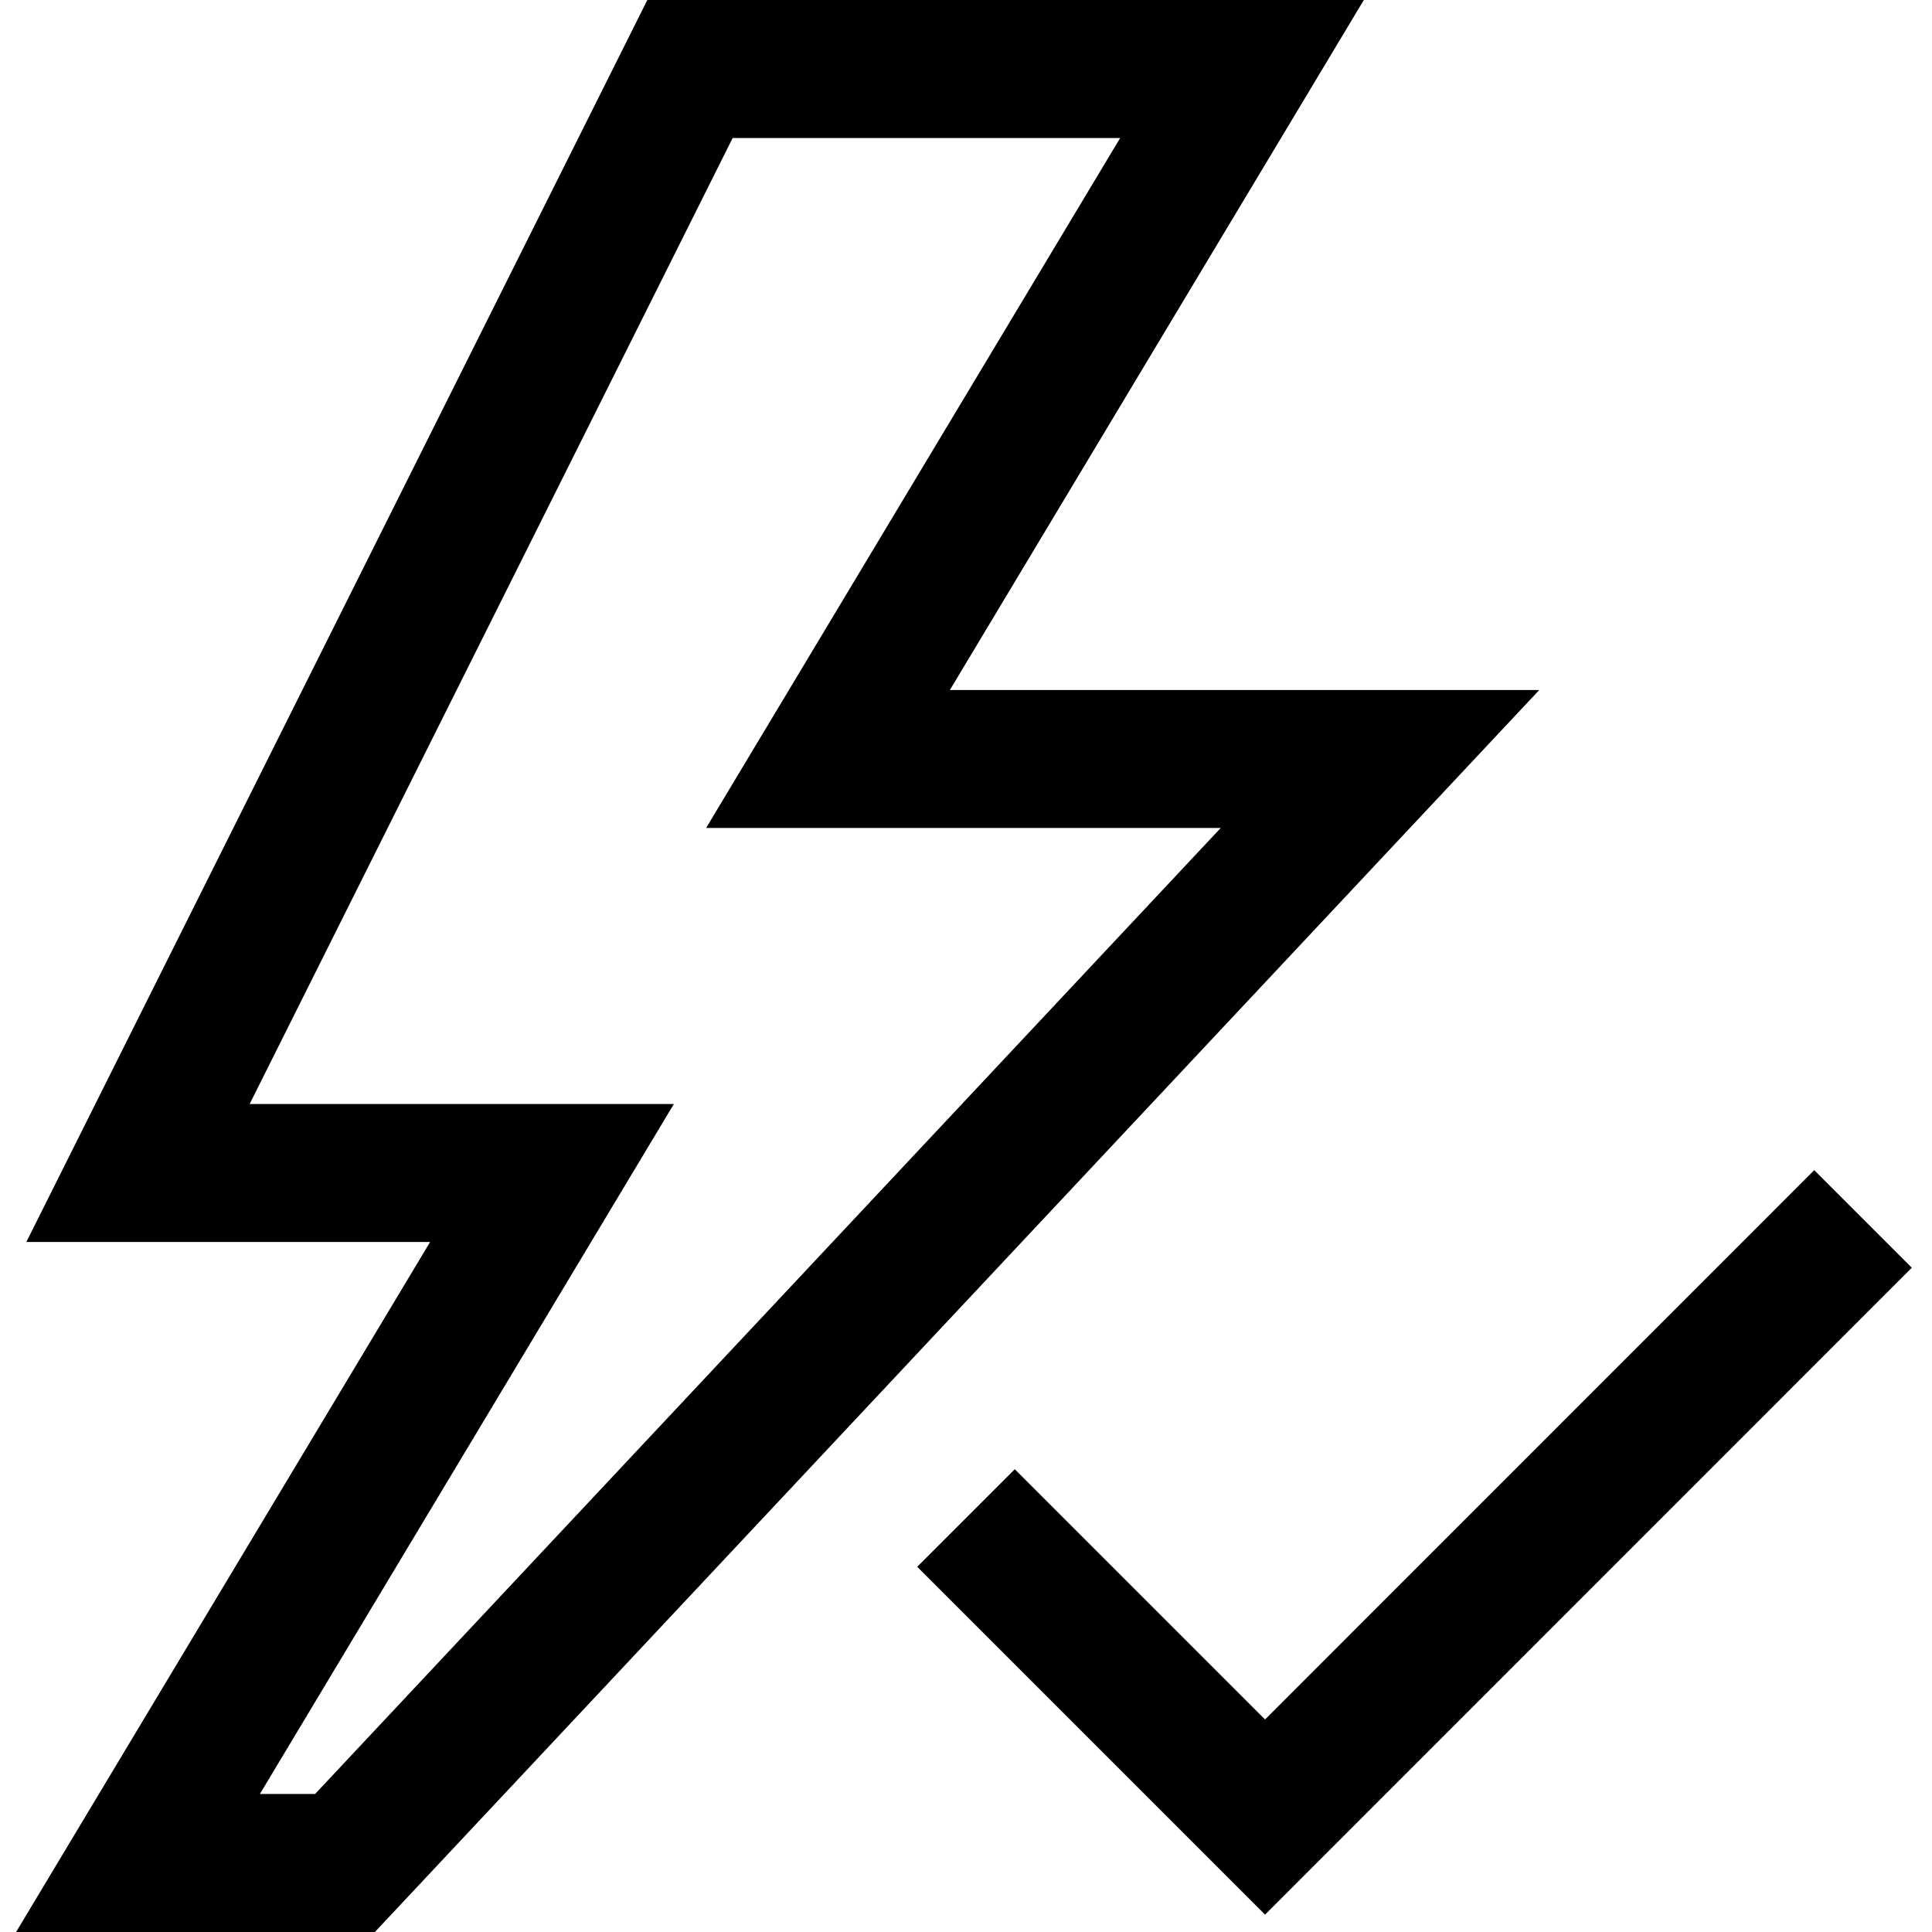 <svg xmlns="http://www.w3.org/2000/svg" viewBox="0 0 448 448"><title>uEAF9-trigger-approval</title><path d="M220.266 160L316.25 0H150.109l-144 288h93.625l-96 160h83.2l270-288zM73.063 416h-12.8l96-160H57.891l112-224h89.859l-96.016 160h119.329zm370.25-122.031l-149.969 150-80.656-80.656 22.625-22.625 58.031 58.031 127.344-127.375z"/></svg>